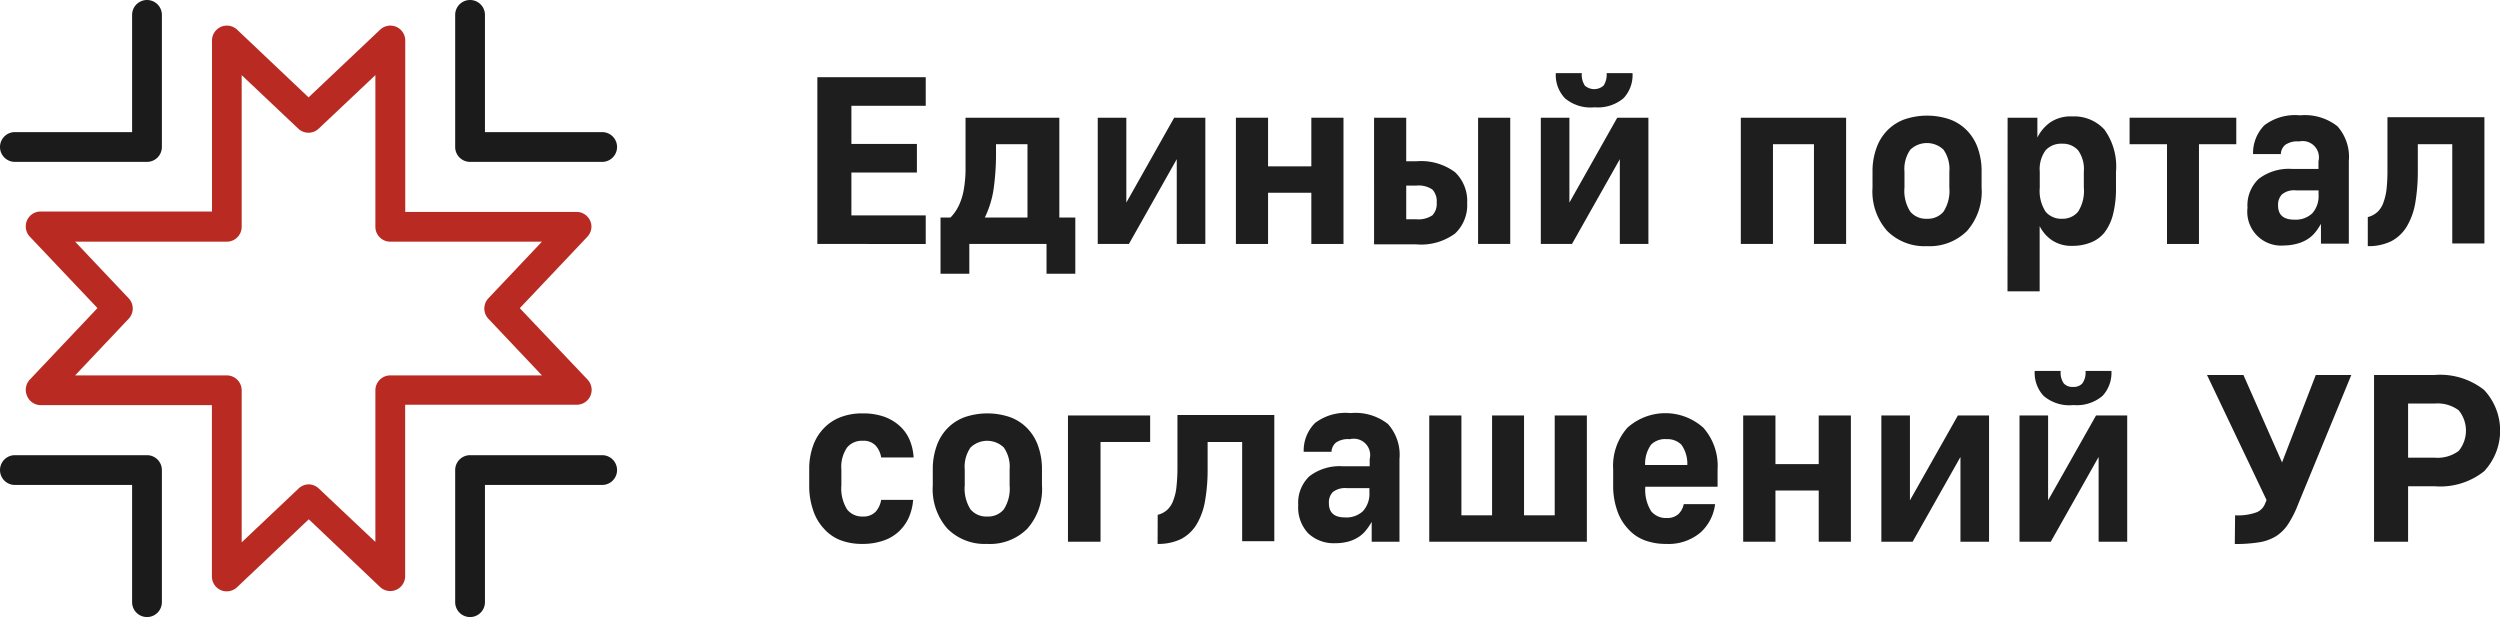 <svg id="Слой_1" data-name="Слой 1" xmlns="http://www.w3.org/2000/svg" width="251.88" height="62.17" viewBox="0 0 251.88 62.17"><defs><style>.cls-1{fill:#b92b22;}.cls-2{fill:#1b1b1b;}.cls-3{fill:#1e1e1e;}</style></defs><title>logo_ra_2</title><path class="cls-1" d="M430.85,568.33a1.53,1.53,0,0,1-.6-.12,1.5,1.5,0,0,1-.9-1.38V549.57H412.11a1.49,1.49,0,0,1-1.37-.9A1.51,1.51,0,0,1,411,547l6.82-7.21-6.82-7.2a1.51,1.51,0,0,1-.28-1.63,1.49,1.49,0,0,1,1.37-.9h17.27V512.83a1.5,1.5,0,0,1,2.53-1.09l7.2,6.82,7.21-6.82a1.5,1.5,0,0,1,2.53,1.09V530.1h17.26a1.5,1.5,0,0,1,1.5,1.5,1.52,1.52,0,0,1-.41,1l-6.81,7.2L467.2,547a1.5,1.5,0,0,1-.06,2.12,1.52,1.52,0,0,1-1,.41H448.82v17.26a1.5,1.5,0,0,1-2.53,1.1l-7.18-6.82-7.2,6.82A1.54,1.54,0,0,1,430.85,568.33Zm8.26-10.78a1.5,1.5,0,0,1,1,.41l5.71,5.39V548.07a1.51,1.51,0,0,1,1.5-1.5H462.6l-5.39-5.7a1.5,1.5,0,0,1,0-2.07l5.39-5.7H447.32a1.5,1.5,0,0,1-1.5-1.5V516.32l-5.71,5.39a1.49,1.49,0,0,1-2.06,0l-5.7-5.39V531.6a1.5,1.5,0,0,1-1.5,1.5H415.57l5.39,5.7a1.5,1.5,0,0,1,0,2.07l-5.39,5.7h15.28a1.51,1.51,0,0,1,1.5,1.5v15.32l5.7-5.39A1.51,1.51,0,0,1,439.11,557.55Z" transform="translate(-408 -508.75)"/><path class="cls-2" d="M455.36,570.92a1.5,1.5,0,0,1-1.5-1.5V556.11a1.5,1.5,0,0,1,1.5-1.5h13.31a1.5,1.5,0,0,1,0,3H456.86v11.78a1.5,1.5,0,0,1-1.47,1.53Zm-32.55,0a1.5,1.5,0,0,1-1.5-1.5V557.61H409.5a1.5,1.5,0,0,1,0-3h13.31a1.5,1.5,0,0,1,1.5,1.5v13.28a1.5,1.5,0,0,1-1.47,1.53Zm45.86-45.86H455.36a1.5,1.5,0,0,1-1.5-1.5V510.25a1.5,1.5,0,0,1,3,0v11.81h11.81a1.5,1.5,0,1,1,0,3Zm-45.86,0H409.5a1.5,1.5,0,0,1,0-3h11.81V510.25a1.5,1.5,0,0,1,3,0v13.31A1.5,1.5,0,0,1,422.81,525.06Z" transform="translate(-408 -508.75)"/><path class="cls-3" d="M490.35,516.53h10.92v2.88h-7.49v3.84h6.6v2.88h-6.6v4.32h7.49v2.88H490.35Z" transform="translate(-408 -508.75)"/><path class="cls-3" d="M502.76,530.67h1a4.49,4.49,0,0,0,.88-1.29,6.2,6.2,0,0,0,.46-1.51,12.48,12.48,0,0,0,.18-1.86c0-.69,0-1.46,0-2.33v-3.07h9.45v10.06h1.61v5.66h-2.9v-3h-7.78v3h-2.9Zm8.76,0v-7.39h-3.17v.81a25.2,25.2,0,0,1-.24,3.69,9.76,9.76,0,0,1-.89,2.89Z" transform="translate(-408 -508.75)"/><path class="cls-3" d="M518.6,520.61h2.88v8.55l4.82-8.55h3.14v12.72h-2.88v-8.54l-4.82,8.54H518.6Z" transform="translate(-408 -508.75)"/><path class="cls-3" d="M532.52,520.61h3.24v4.9h4.36v-4.9h3.24v12.72h-3.24v-5.16h-4.36v5.16h-3.24Z" transform="translate(-408 -508.75)"/><path class="cls-3" d="M546.44,520.61h3.24V525h1a5.74,5.74,0,0,1,3.92,1.1,4,4,0,0,1,1.22,3.1,3.94,3.94,0,0,1-1.22,3.08,5.79,5.79,0,0,1-3.92,1.09h-4.24Zm4.24,10.23a2.52,2.52,0,0,0,1.64-.4,1.69,1.69,0,0,0,.43-1.28,1.73,1.73,0,0,0-.43-1.31,2.47,2.47,0,0,0-1.64-.4h-1v3.39Zm6.24-10.23h3.24v12.72h-3.24Z" transform="translate(-408 -508.75)"/><path class="cls-3" d="M563.24,520.61h2.88v8.55l4.82-8.55h3.14v12.72H571.2v-8.54l-4.82,8.54h-3.14Zm5.42-1.05a4,4,0,0,1-3-.92,3.41,3.41,0,0,1-.91-2.52h2.62a2,2,0,0,0,.31,1.26,1.44,1.44,0,0,0,1.88,0,2,2,0,0,0,.31-1.26h2.61a3.41,3.41,0,0,1-.9,2.52A4,4,0,0,1,568.66,519.56Z" transform="translate(-408 -508.75)"/><path class="cls-3" d="M583.39,520.61H594v12.72h-3.24V523.28h-4.13v10.05h-3.24Z" transform="translate(-408 -508.75)"/><path class="cls-3" d="M602.14,533.55a5.31,5.31,0,0,1-4-1.53,6,6,0,0,1-1.48-4.38v-1.58a6.87,6.87,0,0,1,.39-2.38,4.85,4.85,0,0,1,1.09-1.78,4.66,4.66,0,0,1,1.73-1.12,7.09,7.09,0,0,1,4.58,0,4.66,4.66,0,0,1,1.73,1.12,4.85,4.85,0,0,1,1.09,1.78,6.87,6.87,0,0,1,.38,2.38v1.58a6,6,0,0,1-1.47,4.38A5.34,5.34,0,0,1,602.14,533.55Zm0-2.76a2.06,2.06,0,0,0,1.67-.71,3.87,3.87,0,0,0,.59-2.44v-1.58a3.38,3.38,0,0,0-.59-2.23,2.42,2.42,0,0,0-3.34,0,3.38,3.38,0,0,0-.59,2.23v1.58a3.87,3.87,0,0,0,.59,2.44A2.06,2.06,0,0,0,602.14,530.79Z" transform="translate(-408 -508.75)"/><path class="cls-3" d="M610.27,520.61h3v2a4.1,4.1,0,0,1,1.31-1.54,3.67,3.67,0,0,1,2.2-.59,4.13,4.13,0,0,1,3.24,1.32,6.35,6.35,0,0,1,1.17,4.27v1.58a10.48,10.48,0,0,1-.3,2.7,5,5,0,0,1-.87,1.84,3.34,3.34,0,0,1-1.39,1,4.92,4.92,0,0,1-1.85.33,3.5,3.5,0,0,1-2-.54,3.74,3.74,0,0,1-1.28-1.45v6.57h-3.24Zm5.5,10.18a2,2,0,0,0,1.6-.71,3.88,3.88,0,0,0,.58-2.44v-1.58a3.24,3.24,0,0,0-.58-2.17,2.05,2.05,0,0,0-1.6-.66,2.12,2.12,0,0,0-1.67.66,3.24,3.24,0,0,0-.59,2.17v1.58a3.87,3.87,0,0,0,.59,2.44A2.06,2.06,0,0,0,615.77,530.79Z" transform="translate(-408 -508.75)"/><path class="cls-3" d="M626.33,523.28h-3.77v-2.67h10.75v2.67h-3.76v10.05h-3.22Z" transform="translate(-408 -508.75)"/><path class="cls-3" d="M638.16,533.48a3.41,3.41,0,0,1-3.72-3.8,3.67,3.67,0,0,1,1.13-2.91,5,5,0,0,1,3.38-1h2.64V525a1.64,1.64,0,0,0-1.94-2,2.15,2.15,0,0,0-1.4.34,1.26,1.26,0,0,0-.45.93H635a4,4,0,0,1,1.14-2.9,5.13,5.13,0,0,1,3.59-1,5.31,5.31,0,0,1,3.77,1.1,4.65,4.65,0,0,1,1.15,3.5v8.33h-2.81v-2a6.28,6.28,0,0,1-.55.83,3.21,3.21,0,0,1-.74.68,3.75,3.75,0,0,1-1,.46A5,5,0,0,1,638.16,533.48Zm1-2.6a2.44,2.44,0,0,0,1.81-.64,2.61,2.61,0,0,0,.63-1.88v-.43h-2.28a1.92,1.92,0,0,0-1.4.4,1.49,1.49,0,0,0-.4,1.09C637.51,530.4,638.06,530.88,639.15,530.88Z" transform="translate(-408 -508.75)"/><path class="cls-3" d="M646.56,530.62a2.23,2.23,0,0,0,1-.54,2.42,2.42,0,0,0,.6-1,5.92,5.92,0,0,0,.3-1.38,16.77,16.77,0,0,0,.08-1.83v-5.31h9.77v12.72h-3.24V523.28H651.6v2.64a19,19,0,0,1-.26,3.3,6.87,6.87,0,0,1-.87,2.38,4,4,0,0,1-1.56,1.46,5.2,5.2,0,0,1-2.35.49Z" transform="translate(-408 -508.75)"/><path class="cls-3" d="M494.86,563.55a6,6,0,0,1-2.22-.39A4.29,4.29,0,0,1,491,562a5,5,0,0,1-1.08-1.86,7.49,7.49,0,0,1-.39-2.52v-1.58a6.87,6.87,0,0,1,.39-2.38A4.83,4.83,0,0,1,491,551.9a4.59,4.59,0,0,1,1.69-1.12,6,6,0,0,1,2.22-.38,6.45,6.45,0,0,1,2.16.33,4.67,4.67,0,0,1,1.58.94,4,4,0,0,1,1,1.41,5.39,5.39,0,0,1,.4,1.76h-3.27a2.34,2.34,0,0,0-.55-1.19,1.66,1.66,0,0,0-1.32-.49,1.93,1.93,0,0,0-1.56.67,3.45,3.45,0,0,0-.58,2.23v1.58a4,4,0,0,0,.58,2.44,1.9,1.9,0,0,0,1.56.71,1.7,1.7,0,0,0,1.32-.49,2.38,2.38,0,0,0,.55-1.19H500a5.41,5.41,0,0,1-.44,1.79,4.46,4.46,0,0,1-1,1.4,4.33,4.33,0,0,1-1.56.92A6.39,6.39,0,0,1,494.86,563.55Z" transform="translate(-408 -508.75)"/><path class="cls-3" d="M507.46,563.55a5.31,5.31,0,0,1-4-1.53,6,6,0,0,1-1.48-4.38v-1.58a6.87,6.87,0,0,1,.39-2.38,4.85,4.85,0,0,1,1.09-1.78,4.66,4.66,0,0,1,1.73-1.12,7.09,7.09,0,0,1,4.58,0,4.66,4.66,0,0,1,1.73,1.12,4.85,4.85,0,0,1,1.09,1.78,6.87,6.87,0,0,1,.39,2.38v1.58a6,6,0,0,1-1.48,4.38A5.31,5.31,0,0,1,507.46,563.55Zm0-2.76a2.06,2.06,0,0,0,1.67-.71,3.87,3.87,0,0,0,.59-2.44v-1.58a3.38,3.38,0,0,0-.59-2.23,2.42,2.42,0,0,0-3.34,0,3.38,3.38,0,0,0-.59,2.23v1.58a3.87,3.87,0,0,0,.59,2.44A2.06,2.06,0,0,0,507.46,560.79Z" transform="translate(-408 -508.75)"/><path class="cls-3" d="M515.6,550.61h8.28v2.67h-5v10.05H515.6Z" transform="translate(-408 -508.75)"/><path class="cls-3" d="M524.64,560.62a2.18,2.18,0,0,0,1-.54,2.42,2.42,0,0,0,.6-1,5,5,0,0,0,.3-1.38,16.58,16.58,0,0,0,.09-1.83v-5.31h9.76v12.72h-3.24V553.28h-3.48v2.64a18.11,18.11,0,0,1-.26,3.3,6.87,6.87,0,0,1-.86,2.38,4,4,0,0,1-1.56,1.46,5.25,5.25,0,0,1-2.36.49Z" transform="translate(-408 -508.75)"/><path class="cls-3" d="M542.52,563.48a3.75,3.75,0,0,1-2.72-1,3.79,3.79,0,0,1-1-2.84,3.67,3.67,0,0,1,1.13-2.91,5,5,0,0,1,3.39-1H546V555a1.65,1.65,0,0,0-2-2,2.15,2.15,0,0,0-1.4.34,1.3,1.3,0,0,0-.45.93h-2.8a3.93,3.93,0,0,1,1.14-2.9,5.09,5.09,0,0,1,3.58-1,5.31,5.31,0,0,1,3.77,1.1A4.65,4.65,0,0,1,549,555v8.33h-2.8v-2a6.36,6.36,0,0,1-.56.83,3,3,0,0,1-.74.68,3.61,3.61,0,0,1-1,.46A5,5,0,0,1,542.52,563.48Zm1-2.6a2.42,2.42,0,0,0,1.81-.64,2.61,2.61,0,0,0,.64-1.88v-.43h-2.28a2,2,0,0,0-1.41.4,1.48,1.48,0,0,0-.39,1.09C541.88,560.4,542.42,560.88,543.51,560.88Z" transform="translate(-408 -508.75)"/><path class="cls-3" d="M552,550.61h3.24v10.06h3.09V550.61h3.22v10.06h3.09V550.61h3.24v12.72H552Z" transform="translate(-408 -508.75)"/><path class="cls-3" d="M575.86,563.55a6,6,0,0,1-2.22-.39A4.22,4.22,0,0,1,572,562a5,5,0,0,1-1.08-1.86,7.49,7.49,0,0,1-.39-2.52v-1.58a5.8,5.8,0,0,1,1.43-4.19,5.72,5.72,0,0,1,7.66,0,5.79,5.79,0,0,1,1.43,4.2v1.74h-7.28a4.06,4.06,0,0,0,.59,2.47,1.92,1.92,0,0,0,1.55.68,1.67,1.67,0,0,0,1.2-.4,1.91,1.91,0,0,0,.53-1h3.16a4.6,4.6,0,0,1-1.48,2.87A5,5,0,0,1,575.86,563.55Zm0-10.56a2,2,0,0,0-1.51.56,3.3,3.3,0,0,0-.6,2.05H578a3.3,3.3,0,0,0-.6-2.05A2,2,0,0,0,575.83,553Z" transform="translate(-408 -508.75)"/><path class="cls-3" d="M583.63,550.61h3.25v4.9h4.36v-4.9h3.24v12.72h-3.24v-5.16h-4.36v5.16h-3.25Z" transform="translate(-408 -508.75)"/><path class="cls-3" d="M597.55,550.61h2.88v8.55l4.83-8.55h3.14v12.72h-2.88v-8.54l-4.82,8.54h-3.15Z" transform="translate(-408 -508.75)"/><path class="cls-3" d="M611.47,550.61h2.88v8.55l4.83-8.55h3.14v12.72h-2.88v-8.54l-4.82,8.54h-3.15Zm5.43-1.05a4,4,0,0,1-3-.92,3.41,3.41,0,0,1-.9-2.52h2.62a1.9,1.9,0,0,0,.31,1.26,1.17,1.17,0,0,0,.94.35,1.15,1.15,0,0,0,.93-.35,1.89,1.89,0,0,0,.32-1.26h2.61a3.41,3.41,0,0,1-.9,2.52A4,4,0,0,1,616.9,549.56Z" transform="translate(-408 -508.75)"/><path class="cls-3" d="M633.19,560.67a5.57,5.57,0,0,0,2.18-.31,1.52,1.52,0,0,0,.82-.82l.17-.41-6-12.6h3.67l3.89,8.81,3.4-8.81h3.58l-5.35,13a10.68,10.68,0,0,1-1,2,4.16,4.16,0,0,1-1.23,1.24,4.68,4.68,0,0,1-1.72.62,15.17,15.17,0,0,1-2.44.17Z" transform="translate(-408 -508.75)"/><path class="cls-3" d="M647.19,546.53h6.09a7.14,7.14,0,0,1,5,1.51,6,6,0,0,1,0,8.19,7.09,7.09,0,0,1-5,1.51h-2.66v5.59h-3.43Zm6.09,8.33a3.56,3.56,0,0,0,2.44-.68,3.23,3.23,0,0,0,0-4.09,3.56,3.56,0,0,0-2.44-.68h-2.66v5.45Z" transform="translate(-408 -508.75)"/></svg>